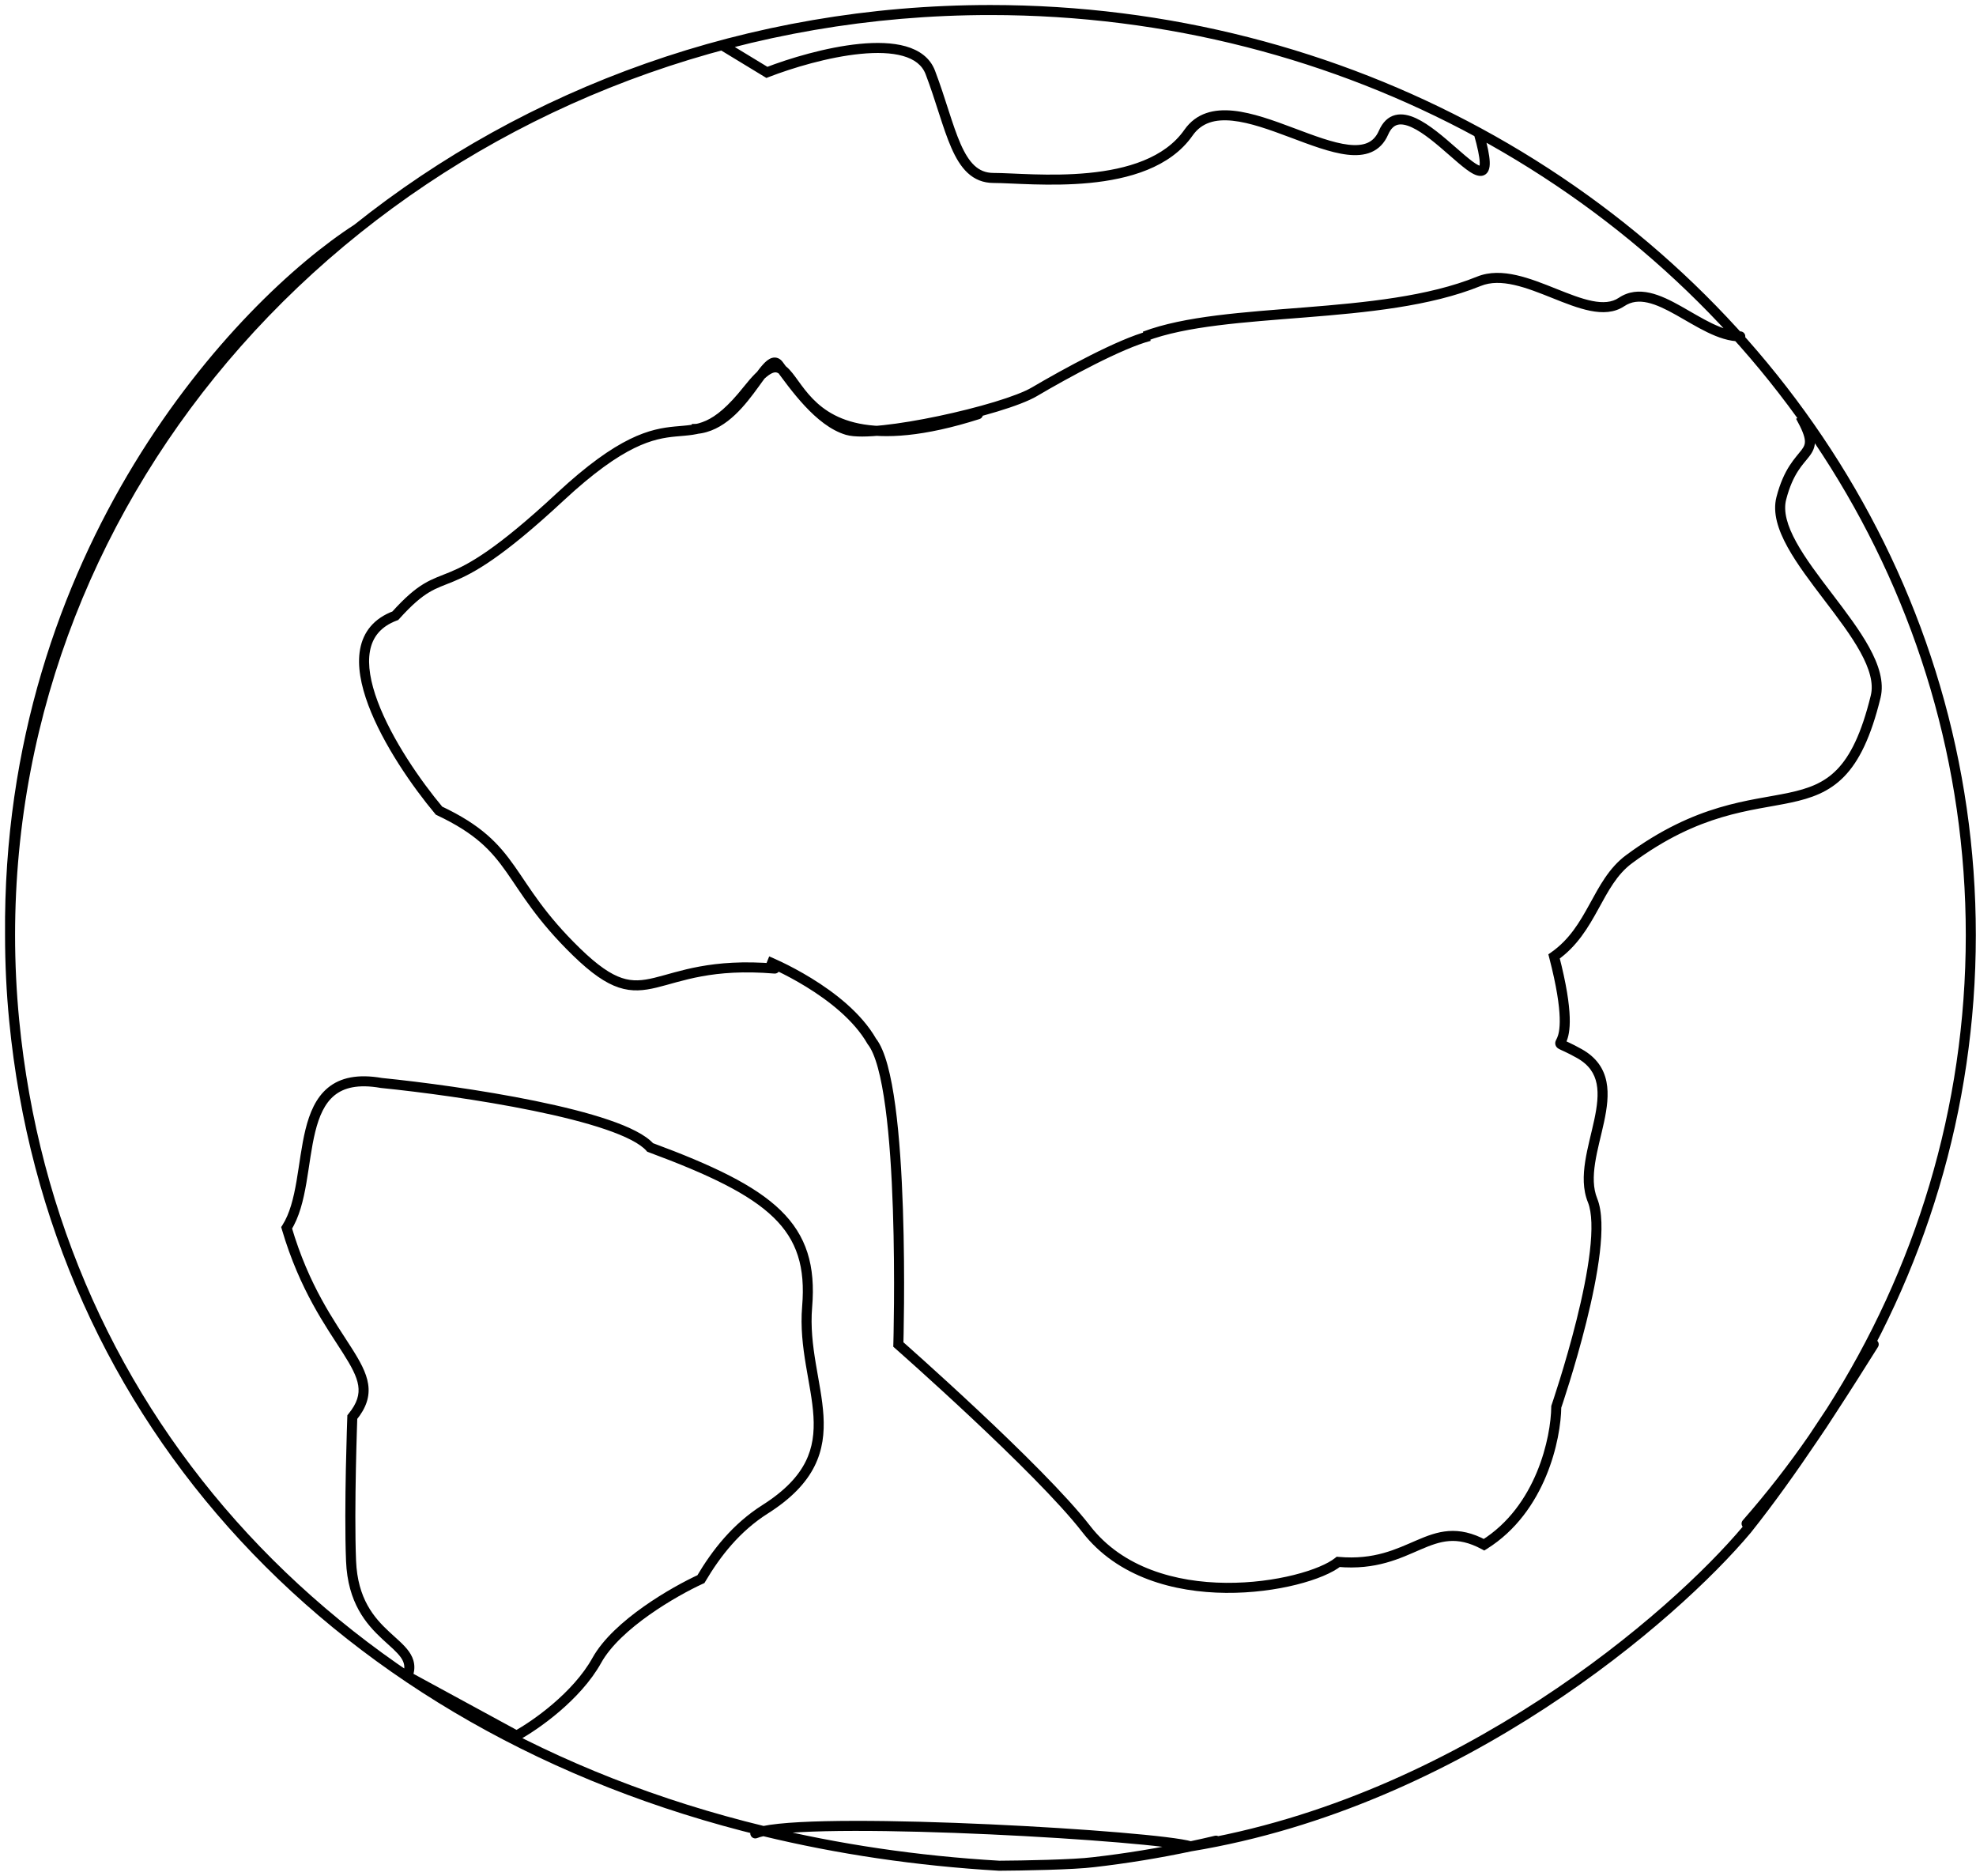 <svg width="197" height="187" viewBox="0 0 197 187" fill="none" xmlns="http://www.w3.org/2000/svg">
<path d="M34.998 155.584L35.498 155.564L34.998 155.584ZM40.628 167.087L40.161 166.909L40.005 167.317L40.389 167.526L40.628 167.087ZM69.877 157.403L70.085 157.857L70.228 157.792L70.308 157.657L69.877 157.403ZM76.281 150.438L76.013 150.016L76.013 150.016L76.281 150.438ZM64.816 114.372L64.439 114.701L64.523 114.797L64.642 114.841L64.816 114.372ZM38.035 107.948L37.948 108.44L37.966 108.444L37.985 108.445L38.035 107.948ZM28.577 122.388L28.156 122.119L28.033 122.31L28.097 122.529L28.577 122.388ZM35.124 141.251L34.738 140.934L34.631 141.064L34.625 141.232L35.124 141.251ZM51.5 173L51.261 173.439L51.5 173.569L51.739 173.439L51.5 173ZM97.651 41.77C97.914 41.686 98.06 41.405 97.976 41.142C97.892 40.879 97.611 40.733 97.348 40.817L97.651 41.77ZM39.411 61.374L39.585 61.843L39.7 61.8L39.782 61.709L39.411 61.374ZM43.77 80.803L43.386 81.124L43.457 81.208L43.557 81.255L43.77 80.803ZM77.201 97.042C77.476 97.065 77.718 96.861 77.741 96.586C77.764 96.311 77.56 96.069 77.285 96.046L77.201 97.042ZM173.751 151.539C173.569 151.746 173.59 152.062 173.797 152.244C174.005 152.426 174.321 152.406 174.503 152.198L173.751 151.539ZM92.747 7.214L93.214 7.036L93.214 7.035L92.747 7.214ZM76.456 7.214L76.196 7.642L76.407 7.77L76.637 7.681L76.456 7.214ZM72.34 4.128C72.104 3.985 71.797 4.06 71.653 4.296C71.51 4.532 71.585 4.839 71.821 4.983L72.34 4.128ZM187.226 134.264C187.373 134.03 187.302 133.722 187.068 133.575C186.834 133.428 186.526 133.499 186.379 133.733L187.226 134.264ZM174.169 152.446L174.552 152.767L174.56 152.757L174.169 152.446ZM121.345 183.956C121.614 183.892 121.78 183.622 121.716 183.354C121.652 183.085 121.382 182.919 121.114 182.983L121.345 183.956ZM109.027 185.614L108.97 185.117L108.964 185.118L109.027 185.614ZM75.109 182.284C74.854 182.39 74.733 182.683 74.839 182.938C74.945 183.193 75.237 183.314 75.493 183.208L75.109 182.284ZM23.612 34.223L23.237 33.892L23.237 33.892L23.612 34.223ZM99.612 185.968L99.582 186.467L99.598 186.468L99.615 186.468L99.612 185.968ZM1.412 101.697L1.91 101.649L1.412 101.697ZM147.442 28.038L147.631 28.502L147.631 28.502L147.442 28.038ZM173.5 34.03C173.776 34.03 174 33.806 174 33.53C174 33.254 173.776 33.03 173.5 33.03L173.5 34.03ZM186.996 69.441L186.51 69.322L186.51 69.322L186.996 69.441ZM162.408 85.644L162.705 86.046L162.705 86.046L162.408 85.644ZM154.936 95.334L154.65 94.924L154.365 95.123L154.452 95.459L154.936 95.334ZM157.451 105.012L157.695 104.576L157.695 104.576L157.451 105.012ZM155.155 140.221L154.682 140.058L154.656 140.135L154.655 140.216L155.155 140.221ZM147.956 153.973L147.72 154.413L147.975 154.55L148.221 154.397L147.956 153.973ZM133.419 155.683L133.464 155.185L133.262 155.167L133.105 155.294L133.419 155.683ZM108.286 152.397L108.681 152.091L108.286 152.397ZM89.562 134.014L89.062 134L89.055 134.235L89.232 134.39L89.562 134.014ZM86.915 103.793L86.481 104.042L86.5 104.075L86.524 104.106L86.915 103.793ZM77.629 36.378L77.226 36.674L77.226 36.674L77.629 36.378ZM34.499 155.604C34.667 159.781 36.512 161.883 38.102 163.365C38.52 163.754 38.84 164.029 39.185 164.355C39.508 164.66 39.768 164.932 39.958 165.201C40.145 165.466 40.256 165.715 40.294 165.973C40.333 166.229 40.305 166.53 40.161 166.909L41.095 167.265C41.29 166.754 41.351 166.279 41.283 165.825C41.216 165.373 41.026 164.98 40.775 164.624C40.526 164.272 40.208 163.946 39.872 163.628C39.557 163.331 39.135 162.96 38.784 162.633C37.301 161.251 35.652 159.381 35.498 155.564L34.499 155.604ZM70.308 157.657C71.831 155.081 73.761 152.631 76.549 150.86L76.013 150.016C73.044 151.901 71.015 154.495 69.447 157.148L70.308 157.657ZM76.549 150.861C78.92 149.357 80.372 147.801 81.198 146.158C82.025 144.514 82.198 142.832 82.097 141.124C81.997 139.435 81.621 137.665 81.327 135.888C81.029 134.09 80.804 132.24 80.968 130.295L79.971 130.211C79.797 132.282 80.038 134.23 80.34 136.051C80.645 137.893 81.003 139.564 81.099 141.183C81.194 142.782 81.027 144.273 80.305 145.709C79.582 147.147 78.278 148.58 76.013 150.016L76.549 150.861ZM80.968 130.295C81.315 126.166 80.422 123.163 77.817 120.633C75.258 118.149 71.082 116.157 64.989 113.903L64.642 114.841C70.741 117.098 74.73 119.03 77.12 121.35C79.462 123.624 80.3 126.305 79.971 130.211L80.968 130.295ZM38.121 107.456C35.67 107.024 33.929 107.409 32.696 108.422C31.485 109.418 30.86 110.944 30.458 112.575C30.058 114.196 29.85 116.062 29.562 117.732C29.267 119.442 28.885 120.977 28.156 122.119L28.998 122.657C29.844 121.332 30.25 119.622 30.547 117.902C30.851 116.141 31.039 114.394 31.429 112.814C31.816 111.244 32.375 109.981 33.331 109.195C34.265 108.427 35.675 108.04 37.948 108.44L38.121 107.456ZM28.097 122.529C29.892 128.64 32.526 132.252 34.188 134.864C35.028 136.185 35.574 137.184 35.715 138.11C35.847 138.982 35.624 139.852 34.738 140.934L35.511 141.568C36.532 140.321 36.888 139.176 36.703 137.96C36.527 136.797 35.862 135.632 35.031 134.327C33.352 131.688 30.804 128.197 29.057 122.247L28.097 122.529ZM35.124 141.251C34.625 141.232 34.625 141.232 34.625 141.232C34.625 141.232 34.625 141.233 34.625 141.233C34.625 141.233 34.625 141.233 34.625 141.234C34.625 141.235 34.624 141.237 34.624 141.239C34.624 141.243 34.624 141.25 34.624 141.259C34.623 141.276 34.622 141.302 34.621 141.336C34.618 141.404 34.615 141.504 34.611 141.633C34.602 141.891 34.589 142.266 34.575 142.732C34.546 143.665 34.511 144.963 34.481 146.426C34.423 149.35 34.391 152.947 34.499 155.604L35.498 155.564C35.392 152.939 35.423 149.368 35.481 146.446C35.51 144.987 35.546 143.693 35.574 142.763C35.589 142.298 35.601 141.925 35.61 141.667C35.614 141.539 35.618 141.439 35.62 141.372C35.621 141.338 35.622 141.313 35.623 141.295C35.623 141.287 35.624 141.28 35.624 141.276C35.624 141.274 35.624 141.272 35.624 141.271C35.624 141.271 35.624 141.27 35.624 141.27C35.624 141.27 35.624 141.27 35.624 141.27C35.624 141.27 35.624 141.27 35.124 141.251ZM37.985 108.445C41.842 108.833 47.805 109.617 53.155 110.713C55.831 111.26 58.341 111.883 60.352 112.569C61.358 112.911 62.23 113.267 62.931 113.631C63.639 113.999 64.141 114.36 64.439 114.701L65.192 114.043C64.776 113.565 64.147 113.135 63.392 112.744C62.632 112.348 61.709 111.974 60.675 111.622C58.606 110.917 56.05 110.285 53.355 109.733C47.963 108.629 41.964 107.84 38.085 107.45L37.985 108.445ZM69.669 156.948C68.331 157.559 66.21 158.698 64.165 160.143C62.133 161.579 60.119 163.356 59.063 165.257L59.937 165.743C60.881 164.044 62.743 162.372 64.743 160.959C66.731 159.555 68.797 158.445 70.085 157.857L69.669 156.948ZM59.063 165.257C58.103 166.985 56.61 168.565 55.113 169.845C53.618 171.123 52.147 172.078 51.261 172.561L51.739 173.439C52.687 172.922 54.215 171.927 55.762 170.605C57.307 169.285 58.897 167.615 59.937 165.743L59.063 165.257ZM51.739 172.561L40.867 166.648L40.389 167.526L51.261 173.439L51.739 172.561ZM97.348 40.817C91.894 42.552 88.21 42.739 85.651 42.218C83.112 41.702 81.636 40.48 80.605 39.286C80.078 38.676 79.678 38.086 79.285 37.556C78.916 37.058 78.52 36.56 78.035 36.303C77.775 36.166 77.486 36.094 77.169 36.121C76.858 36.148 76.554 36.266 76.251 36.453C75.657 36.819 74.985 37.5 74.162 38.536L74.945 39.158C75.755 38.138 76.338 37.574 76.775 37.304C76.987 37.174 77.142 37.127 77.254 37.118C77.36 37.109 77.458 37.129 77.567 37.187C77.821 37.322 78.094 37.628 78.482 38.151C78.846 38.643 79.289 39.292 79.848 39.939C80.987 41.259 82.647 42.628 85.452 43.198C88.238 43.765 92.105 43.535 97.651 41.77L97.348 40.817ZM74.162 38.536C72.552 40.562 71.39 41.478 70.388 41.93C69.379 42.386 68.498 42.396 67.287 42.511C66.083 42.626 64.675 42.846 62.788 43.773C60.913 44.693 58.585 46.301 55.508 49.162L56.188 49.895C59.223 47.074 61.471 45.533 63.229 44.67C64.974 43.813 66.254 43.614 67.382 43.507C68.504 43.4 69.599 43.384 70.8 42.842C72.008 42.296 73.289 41.242 74.945 39.158L74.162 38.536ZM55.508 49.162C49.421 54.821 46.703 56.253 44.867 57.019C43.958 57.398 43.148 57.654 42.268 58.181C41.372 58.717 40.4 59.53 39.04 61.039L39.782 61.709C41.106 60.241 42.002 59.506 42.782 59.039C43.579 58.562 44.25 58.359 45.252 57.941C47.237 57.114 50.053 55.598 56.188 49.895L55.508 49.162ZM43.557 81.255C47.418 83.075 48.98 84.785 50.477 86.905C51.997 89.059 53.486 91.706 57.133 95.25L57.83 94.533C54.269 91.073 52.852 88.537 51.294 86.328C49.711 84.086 48.021 82.253 43.983 80.351L43.557 81.255ZM57.133 95.25C58.954 97.02 60.369 97.995 61.684 98.431C63.02 98.875 64.193 98.742 65.466 98.436C67.972 97.833 71.014 96.525 77.201 97.042L77.285 96.046C70.896 95.511 67.661 96.879 65.232 97.464C64.038 97.751 63.079 97.841 61.999 97.482C60.898 97.116 59.613 96.265 57.83 94.533L57.133 95.25ZM44.153 80.482C41.929 77.826 39.061 73.694 37.651 69.919C36.944 68.026 36.627 66.285 36.886 64.886C37.136 63.533 37.929 62.457 39.585 61.843L39.237 60.905C37.257 61.64 36.217 62.999 35.902 64.705C35.596 66.366 35.983 68.31 36.714 70.269C38.181 74.195 41.128 78.428 43.386 81.124L44.153 80.482ZM98.738 1.5C116.38 1.5 132.919 5.928 147.178 13.667L147.655 12.789C133.251 4.971 116.548 0.5 98.738 0.5V1.5ZM147.178 13.667C176.36 29.506 195.982 59.206 195.982 93.207H196.982C196.982 58.805 177.127 28.785 147.655 12.789L147.178 13.667ZM195.982 93.207C195.982 110.46 190.935 126.596 182.14 140.376L182.983 140.914C191.876 126.98 196.982 110.659 196.982 93.207H195.982ZM182.14 140.376C181.562 141.282 180.967 142.179 180.356 143.065L181.179 143.632C181.797 142.737 182.398 141.83 182.983 140.914L182.14 140.376ZM180.356 143.065C178.325 146.01 176.119 148.839 173.751 151.539L174.503 152.198C176.896 149.47 179.126 146.61 181.179 143.632L180.356 143.065ZM146.935 13.365C147.328 14.739 147.501 15.629 147.522 16.166C147.532 16.44 147.499 16.561 147.483 16.597C147.478 16.608 147.484 16.589 147.514 16.567C147.546 16.543 147.577 16.536 147.59 16.535C147.595 16.535 147.531 16.537 147.365 16.454C147.211 16.378 147.02 16.255 146.79 16.085C146.332 15.746 145.785 15.268 145.17 14.731C143.97 13.682 142.512 12.403 141.173 11.787C140.501 11.478 139.78 11.297 139.099 11.469C138.388 11.648 137.843 12.179 137.472 13.028L138.388 13.428C138.674 12.773 139.016 12.521 139.344 12.438C139.701 12.348 140.169 12.426 140.755 12.695C141.934 13.238 143.274 14.402 144.512 15.484C145.116 16.011 145.697 16.52 146.196 16.889C146.445 17.074 146.69 17.236 146.92 17.35C147.138 17.458 147.404 17.555 147.677 17.531C147.824 17.519 147.973 17.47 148.107 17.372C148.238 17.276 148.329 17.149 148.391 17.016C148.507 16.765 148.534 16.455 148.521 16.128C148.496 15.462 148.292 14.473 147.897 13.09L146.935 13.365ZM137.472 13.028C137.19 13.674 136.793 14.044 136.316 14.248C135.822 14.459 135.195 14.511 134.432 14.423C132.89 14.243 131.004 13.521 128.975 12.76C126.986 12.013 124.87 11.235 122.98 11.039C121.066 10.841 119.271 11.232 118.076 12.941L118.896 13.514C119.803 12.217 121.161 11.856 122.877 12.034C124.616 12.214 126.606 12.939 128.624 13.696C130.602 14.438 132.624 15.219 134.317 15.416C135.171 15.515 135.994 15.473 136.709 15.168C137.441 14.855 138.014 14.286 138.388 13.428L137.472 13.028ZM118.076 12.941C116.109 15.756 112.371 16.867 108.524 17.24C104.678 17.614 100.968 17.238 99.053 17.238V18.238C100.817 18.238 104.721 18.614 108.621 18.236C112.52 17.857 116.66 16.713 118.896 13.514L118.076 12.941ZM99.053 17.238C98.263 17.238 97.661 16.975 97.151 16.502C96.626 16.015 96.183 15.289 95.766 14.342C95.351 13.398 94.981 12.279 94.577 11.03C94.176 9.79 93.745 8.429 93.214 7.036L92.28 7.393C92.799 8.756 93.222 10.089 93.626 11.338C94.027 12.579 94.412 13.747 94.851 14.745C95.289 15.74 95.798 16.611 96.471 17.235C97.16 17.874 98.003 18.238 99.053 18.238V17.238ZM93.214 7.035C92.716 5.739 91.622 4.992 90.289 4.615C88.965 4.241 87.354 4.212 85.692 4.375C82.361 4.703 78.664 5.822 76.275 6.748L76.637 7.681C78.977 6.773 82.581 5.686 85.79 5.371C87.397 5.212 88.866 5.252 90.016 5.577C91.157 5.9 91.931 6.485 92.28 7.394L93.214 7.035ZM76.716 6.787L72.34 4.128L71.821 4.983L76.196 7.642L76.716 6.787ZM186.379 133.733C185.154 135.684 183.718 137.963 182.143 140.371L182.98 140.918C184.561 138.502 186.001 136.216 187.226 134.264L186.379 133.733ZM182.143 140.371C181.564 141.257 180.966 142.159 180.353 143.069L181.182 143.628C181.798 142.714 182.399 141.807 182.98 140.918L182.143 140.371ZM180.353 143.069C178.284 146.139 176.046 149.288 173.778 152.134L174.56 152.757C176.851 149.883 179.105 146.71 181.182 143.628L180.353 143.069ZM121.114 182.983C120.284 183.18 119.446 183.369 118.602 183.547L118.809 184.526C119.661 184.345 120.507 184.155 121.345 183.956L121.114 182.983ZM118.602 183.547C115.476 184.209 112.255 184.741 108.97 185.117L109.084 186.111C112.402 185.73 115.653 185.194 118.809 184.526L118.602 183.547ZM118.851 183.558C118.373 183.412 117.448 183.263 116.23 183.114C114.995 182.963 113.418 182.808 111.605 182.655C107.978 182.35 103.396 182.057 98.709 181.842C94.023 181.627 89.226 181.49 85.169 181.497C81.131 181.503 77.776 181.652 76.005 182.025L76.21 183.003C77.865 182.656 81.117 182.503 85.171 182.497C89.207 182.49 93.987 182.627 98.663 182.841C103.34 183.056 107.909 183.348 111.521 183.652C113.327 183.804 114.891 183.958 116.108 184.107C117.341 184.258 118.178 184.398 118.559 184.515L118.851 183.558ZM76.005 182.025C75.66 182.097 75.355 182.182 75.109 182.284L75.493 183.208C75.658 183.139 75.895 183.07 76.21 183.003L76.005 182.025ZM173.786 152.124C166.543 160.755 145.342 179.144 118.624 183.543L118.786 184.53C145.818 180.08 167.215 161.51 174.552 152.767L173.786 152.124ZM118.705 183.537C118.705 183.537 118.705 183.537 118.705 183.537C118.705 183.537 118.705 183.537 118.705 183.537C118.705 183.537 118.705 183.537 118.705 183.537C118.705 183.537 118.705 183.537 118.705 183.537C118.705 183.537 118.705 183.537 118.705 183.537C118.705 183.537 118.705 183.537 118.705 183.537C118.705 183.537 118.705 183.537 118.705 183.537C118.705 183.537 118.705 183.537 118.705 183.537C118.705 183.537 118.705 183.537 118.705 183.537C118.705 183.537 118.705 183.537 118.705 183.537C118.705 183.537 118.705 183.537 118.705 183.537C118.705 183.537 118.705 183.537 118.705 183.537C118.705 183.537 118.705 183.537 118.705 183.537C118.705 183.537 118.705 183.537 118.705 183.537C118.705 183.537 118.705 183.537 118.705 183.537C118.705 183.537 118.705 183.537 118.705 183.537C118.705 183.537 118.705 183.537 118.705 183.537C118.705 183.537 118.705 183.537 118.705 183.537C118.705 183.537 118.705 183.537 118.705 183.537C118.705 183.537 118.705 183.537 118.705 183.537C118.705 183.537 118.705 183.537 118.705 183.537C118.705 183.537 118.705 183.537 118.705 183.537C118.705 183.537 118.705 183.537 118.705 183.537C118.705 183.537 118.705 183.537 118.705 183.537C118.705 183.537 118.705 183.537 118.705 183.537C118.705 183.537 118.705 183.537 118.705 183.537C118.705 183.537 118.705 183.537 118.705 183.537C118.705 183.537 118.705 183.537 118.705 183.537C118.705 183.537 118.705 183.537 118.705 183.537C118.705 183.537 118.705 183.537 118.705 183.537C118.705 183.537 118.705 183.537 118.705 183.537C118.705 183.537 118.705 183.537 118.705 183.537C118.705 183.537 118.705 183.537 118.705 183.537C118.705 183.537 118.705 183.537 118.705 183.537C118.705 183.537 118.705 183.537 118.705 183.537C118.705 183.537 118.705 183.537 118.705 183.537C118.705 183.537 118.705 183.537 118.705 183.537C118.705 183.537 118.705 183.537 118.705 183.537C118.705 183.537 118.705 183.537 118.705 183.537C118.705 183.537 118.705 183.537 118.705 183.537C118.705 183.537 118.705 183.537 118.705 183.537C118.705 183.537 118.705 183.537 118.705 183.537C118.705 183.537 118.705 183.537 118.705 183.537C118.705 183.537 118.705 183.537 118.705 183.537C118.705 183.537 118.705 183.537 118.705 183.537C118.705 183.537 118.705 183.537 118.705 183.537C118.705 183.537 118.705 183.537 118.705 183.537C118.705 183.537 118.705 183.537 118.705 183.537C118.705 183.537 118.705 183.537 118.705 183.537C118.705 183.537 118.705 183.537 118.705 183.537C118.705 183.537 118.705 183.537 118.705 183.537C118.705 183.537 118.705 183.537 118.705 183.537C118.705 183.537 118.705 183.537 118.705 183.537C118.705 183.537 118.705 183.537 118.705 183.537C118.705 183.537 118.705 183.537 118.705 183.537C118.705 183.537 118.705 183.537 118.705 183.537C118.705 183.537 118.705 183.537 118.705 183.537C118.705 183.537 118.705 183.537 118.705 183.537C118.705 183.537 118.705 183.537 118.705 183.537C118.705 183.537 118.705 183.537 118.705 183.537C118.705 183.537 118.705 183.537 118.705 183.537C118.705 183.537 118.705 183.537 118.705 183.537C118.705 183.537 118.705 183.537 118.705 183.537C118.705 183.537 118.705 183.537 118.705 183.537C118.705 183.537 118.705 183.537 118.705 183.537C118.705 183.537 118.705 183.537 118.705 183.537C118.705 183.537 118.705 183.537 118.705 183.537C118.705 183.537 118.705 183.537 118.705 183.537C118.705 183.537 118.705 183.537 118.705 183.537C118.705 183.537 118.705 183.537 118.705 183.537C118.705 183.537 118.705 183.537 118.705 183.537C118.705 183.537 118.705 183.537 118.705 183.537C118.705 183.537 118.705 183.537 118.705 183.537C118.705 183.537 118.705 183.537 118.705 183.537C118.705 183.537 118.705 183.537 118.705 183.537C118.705 183.537 118.705 183.537 118.705 183.537C118.705 183.537 118.705 183.537 118.705 183.537C118.705 183.537 118.705 183.537 118.705 183.537C118.705 183.537 118.705 183.537 118.705 183.537C118.705 183.537 118.705 183.537 118.705 183.537C118.705 183.537 118.705 183.537 118.705 183.537C118.705 183.537 118.705 183.537 118.705 183.537C118.705 183.537 118.705 183.537 118.705 183.537C118.705 183.537 118.705 183.537 118.705 183.537C118.705 183.537 118.705 183.537 118.705 183.537C118.705 183.537 118.705 183.537 118.705 183.537C118.705 183.537 118.705 183.537 118.705 183.537C118.705 183.537 118.705 183.537 118.705 183.537C118.705 183.537 118.705 183.537 118.705 183.537C118.705 183.537 118.705 183.537 118.705 183.537C118.705 183.537 118.705 183.537 118.705 183.537C118.705 183.537 118.705 183.537 118.705 183.537C118.705 183.537 118.705 183.537 118.705 183.537C118.705 183.537 118.705 183.537 118.705 183.537C118.705 183.537 118.705 183.537 118.705 183.537C118.705 183.537 118.705 183.537 118.705 183.537C118.705 183.537 118.705 183.537 118.705 183.537C118.705 183.537 118.705 183.537 118.705 183.537C118.705 183.537 118.705 183.537 118.705 183.537C118.705 183.537 118.705 183.537 118.705 183.537C118.705 183.537 118.705 183.537 118.705 183.537C118.705 183.537 118.705 183.537 118.705 183.537C118.705 183.537 118.705 183.537 118.705 183.537C118.705 183.537 118.705 183.537 118.705 183.537C118.705 183.537 118.705 183.537 118.705 183.537C118.705 183.537 118.705 183.537 118.705 183.537C118.705 183.537 118.705 183.537 118.705 183.537C118.705 183.537 118.705 183.537 118.705 183.537C118.705 184.037 118.705 184.537 118.705 184.537C118.705 184.537 118.705 184.537 118.705 184.537C118.705 184.537 118.705 184.537 118.705 184.537C118.705 184.537 118.705 184.537 118.705 184.537C118.705 184.537 118.705 184.537 118.705 184.537C118.705 184.537 118.705 184.537 118.705 184.537C118.705 184.537 118.705 184.537 118.705 184.537C118.705 184.537 118.705 184.537 118.705 184.537C118.705 184.537 118.705 184.537 118.705 184.537C118.705 184.537 118.705 184.537 118.705 184.537C118.705 184.537 118.705 184.537 118.705 184.537C118.705 184.537 118.705 184.537 118.705 184.537C118.705 184.537 118.705 184.537 118.705 184.537C118.705 184.537 118.705 184.537 118.705 184.537C118.705 184.537 118.705 184.537 118.705 184.537C118.705 184.537 118.705 184.537 118.705 184.537C118.705 184.537 118.705 184.537 118.705 184.537C118.705 184.537 118.705 184.537 118.705 184.537C118.705 184.537 118.705 184.537 118.705 184.537C118.705 184.537 118.705 184.537 118.705 184.537C118.705 184.537 118.705 184.537 118.705 184.537C118.705 184.537 118.705 184.537 118.705 184.537C118.705 184.537 118.705 184.537 118.705 184.537C118.705 184.537 118.705 184.537 118.705 184.537C118.705 184.537 118.705 184.537 118.705 184.537C118.705 184.537 118.705 184.537 118.705 184.537C118.705 184.537 118.705 184.537 118.705 184.537C118.705 184.537 118.705 184.537 118.705 184.537C118.705 184.537 118.705 184.537 118.705 184.537C118.705 184.537 118.705 184.537 118.705 184.537C118.705 184.537 118.705 184.537 118.705 184.537C118.705 184.537 118.705 184.537 118.705 184.537C118.705 184.537 118.705 184.537 118.705 184.537C118.705 184.537 118.705 184.537 118.705 184.537C118.705 184.537 118.705 184.537 118.705 184.537C118.705 184.537 118.705 184.537 118.705 184.537C118.705 184.537 118.705 184.537 118.705 184.537C118.705 184.537 118.705 184.537 118.705 184.537C118.705 184.537 118.705 184.537 118.705 184.537C118.705 184.537 118.705 184.537 118.705 184.537C118.705 184.537 118.705 184.537 118.705 184.537C118.705 184.537 118.705 184.537 118.705 184.537C118.705 184.537 118.705 184.537 118.705 184.537C118.705 184.537 118.705 184.537 118.705 184.537C118.705 184.537 118.705 184.537 118.705 184.537C118.705 184.537 118.705 184.537 118.705 184.537C118.705 184.537 118.705 184.537 118.705 184.537C118.705 184.537 118.705 184.537 118.705 184.537C118.705 184.537 118.705 184.537 118.705 184.537C118.705 184.537 118.705 184.537 118.705 184.537C118.705 184.537 118.705 184.537 118.705 184.537C118.705 184.537 118.705 184.537 118.705 184.537C118.705 184.537 118.705 184.537 118.705 184.537C118.705 184.537 118.705 184.537 118.705 184.537C118.705 184.537 118.705 184.537 118.705 184.537C118.705 184.537 118.705 184.537 118.705 184.537C118.705 184.537 118.705 184.537 118.705 184.537C118.705 184.537 118.705 184.537 118.705 184.537C118.705 184.537 118.705 184.537 118.705 184.537C118.705 184.537 118.705 184.537 118.705 184.537C118.705 184.537 118.705 184.537 118.705 184.537C118.705 184.537 118.705 184.537 118.705 184.537C118.705 184.537 118.705 184.537 118.705 184.537C118.705 184.537 118.705 184.537 118.705 184.537C118.705 184.537 118.705 184.537 118.705 184.537C118.705 184.537 118.705 184.537 118.705 184.537C118.705 184.537 118.705 184.537 118.705 184.537C118.705 184.537 118.705 184.537 118.705 184.537C118.705 184.537 118.705 184.537 118.705 184.537C118.705 184.537 118.705 184.537 118.705 184.537C118.705 184.537 118.705 184.537 118.705 184.537C118.705 184.537 118.705 184.537 118.705 184.537C118.705 184.537 118.705 184.537 118.705 184.537C118.705 184.537 118.705 184.537 118.705 184.537C118.705 184.537 118.705 184.537 118.705 184.537C118.705 184.537 118.705 184.537 118.705 184.537C118.705 184.537 118.705 184.537 118.705 184.537C118.705 184.537 118.705 184.537 118.705 184.537C118.705 184.537 118.705 184.537 118.705 184.537C118.705 184.537 118.705 184.537 118.705 184.537C118.705 184.537 118.705 184.537 118.705 184.537C118.705 184.537 118.705 184.537 118.705 184.537C118.705 184.537 118.705 184.537 118.705 184.537C118.705 184.537 118.705 184.537 118.705 184.537C118.705 184.537 118.705 184.537 118.705 184.537C118.705 184.537 118.705 184.537 118.705 184.537C118.705 184.537 118.705 184.537 118.705 184.537C118.705 184.537 118.705 184.537 118.705 184.537C118.705 184.537 118.705 184.537 118.705 184.537C118.705 184.537 118.705 184.537 118.705 184.537C118.705 184.537 118.705 184.537 118.705 184.537C118.705 184.537 118.705 184.537 118.705 184.537C118.705 184.537 118.705 184.537 118.705 184.537C118.705 184.537 118.705 184.537 118.705 184.537C118.705 184.537 118.705 184.537 118.705 184.537C118.705 184.537 118.705 184.537 118.705 184.537C118.705 184.537 118.705 184.537 118.705 184.537C118.705 184.537 118.705 184.537 118.705 184.537C118.705 184.537 118.705 184.537 118.705 184.537C118.705 184.537 118.705 184.537 118.705 184.537C118.705 184.537 118.705 184.537 118.705 184.537C118.705 184.537 118.705 184.537 118.705 184.537C118.705 184.537 118.705 184.537 118.705 184.537C118.705 184.537 118.705 184.537 118.705 184.537C118.705 184.537 118.705 184.537 118.705 184.537C118.705 184.537 118.705 184.537 118.705 184.537C118.705 184.537 118.705 184.537 118.705 184.537C118.705 184.537 118.705 184.537 118.705 184.537C118.705 184.537 118.705 184.537 118.705 184.537C118.705 184.537 118.705 184.537 118.705 184.537C118.705 184.537 118.705 184.537 118.705 184.537C118.705 184.537 118.705 184.537 118.705 184.537C118.705 184.537 118.705 184.537 118.705 184.537C118.705 184.537 118.705 184.537 118.705 184.537C118.705 184.537 118.705 184.537 118.705 184.537C118.705 184.537 118.705 184.537 118.705 184.537C118.705 184.537 118.705 184.537 118.705 184.537C118.705 184.537 118.705 184.537 118.705 184.537C118.705 184.537 118.705 184.537 118.705 184.537C118.705 184.537 118.705 184.537 118.705 184.537C118.705 184.537 118.705 184.537 118.705 184.537C118.705 184.537 118.705 184.537 118.705 184.537C118.705 184.537 118.705 184.537 118.705 184.537C118.705 184.537 118.705 184.537 118.705 184.537C118.705 184.537 118.705 184.537 118.705 184.537C118.705 184.537 118.705 184.537 118.705 184.537C118.705 184.537 118.705 184.537 118.705 184.537C118.705 184.537 118.705 184.537 118.705 184.537C118.705 184.537 118.705 184.537 118.705 184.537C118.705 184.537 118.705 184.537 118.705 184.537C118.705 184.537 118.705 184.537 118.705 184.537C118.705 184.537 118.705 184.537 118.705 184.537C118.705 184.537 118.705 184.537 118.705 184.537C118.705 184.537 118.705 184.537 118.705 184.537C118.705 184.537 118.705 184.537 118.705 184.537C118.705 184.537 118.705 184.537 118.705 184.537C118.705 184.537 118.705 184.537 118.705 184.537C118.705 184.537 118.705 184.537 118.705 184.537C118.705 184.537 118.705 184.537 118.705 184.537C118.705 184.537 118.705 184.537 118.705 184.537C118.705 184.537 118.705 184.537 118.705 184.537C118.705 184.537 118.705 184.537 118.705 184.537C118.705 184.537 118.705 184.537 118.705 184.537C118.705 184.537 118.705 184.537 118.705 184.537C118.705 184.537 118.705 184.537 118.705 184.537C118.705 184.537 118.705 184.537 118.705 184.537C118.705 184.537 118.705 184.537 118.705 184.537C118.705 184.537 118.705 184.537 118.705 184.537C118.705 184.537 118.705 184.537 118.705 184.537C118.705 184.537 118.705 184.537 118.705 184.537C118.705 184.537 118.705 184.537 118.705 184.537C118.705 184.537 118.705 184.537 118.705 184.537C118.705 184.537 118.705 184.537 118.705 184.537C118.705 184.537 118.705 184.537 118.705 184.537C118.705 184.537 118.705 184.537 118.705 184.537C118.705 184.537 118.705 184.537 118.705 184.537C118.705 184.537 118.705 184.537 118.705 184.537C118.705 184.537 118.705 184.537 118.705 184.537C118.705 184.537 118.705 184.537 118.705 184.537C118.705 184.537 118.705 184.537 118.705 184.537C118.705 184.537 118.705 184.537 118.705 184.537C118.705 184.537 118.705 184.537 118.705 184.537C118.705 184.537 118.705 184.537 118.705 184.537C118.705 184.537 118.705 184.537 118.705 184.537C118.705 184.537 118.705 184.537 118.705 184.537C118.705 184.537 118.705 184.537 118.705 184.537C118.705 184.537 118.705 184.537 118.705 184.537C118.705 184.537 118.705 184.537 118.705 184.537C118.705 184.537 118.705 184.537 118.705 184.537C118.705 184.537 118.705 184.537 118.705 184.537C118.705 184.537 118.705 184.537 118.705 184.537C118.705 184.537 118.705 184.537 118.705 184.537C118.705 184.537 118.705 184.537 118.705 184.537C118.705 184.537 118.705 184.537 118.705 184.537C118.705 184.537 118.705 184.537 118.705 184.537C118.705 184.537 118.705 184.537 118.705 184.537C118.705 184.537 118.705 184.537 118.705 184.537C118.705 184.537 118.705 184.537 118.705 184.537C118.705 184.537 118.705 184.537 118.705 184.537C118.705 184.537 118.705 184.537 118.705 184.537C118.705 184.537 118.705 184.537 118.705 184.537C118.705 184.537 118.705 184.537 118.705 184.537C118.705 184.537 118.705 184.537 118.705 184.537C118.705 184.537 118.705 184.537 118.705 184.537C118.705 184.537 118.705 184.537 118.705 184.537C118.705 184.537 118.705 184.537 118.705 184.537C118.705 184.537 118.705 184.537 118.705 184.537C118.705 184.537 118.705 184.537 118.705 184.537C118.705 184.537 118.705 184.537 118.705 184.537C118.705 184.537 118.705 184.537 118.705 184.537C118.705 184.537 118.705 184.537 118.705 184.537C118.705 184.537 118.705 184.537 118.705 184.537C118.705 184.537 118.705 184.537 118.705 184.537C118.705 184.537 118.705 184.537 118.705 184.537C118.705 184.537 118.705 184.537 118.705 184.537C118.705 184.537 118.705 184.537 118.705 184.537C118.705 184.537 118.705 184.537 118.705 184.537C118.705 184.537 118.705 184.537 118.705 184.537C118.705 184.537 118.705 184.537 118.705 184.537C118.705 184.537 118.705 184.537 118.705 184.537C118.705 184.537 118.705 184.537 118.705 184.537C118.705 184.537 118.705 184.537 118.705 184.537C118.705 184.537 118.705 184.537 118.705 184.537C118.705 184.537 118.705 184.537 118.705 184.537C118.705 184.537 118.705 184.537 118.705 184.537C118.705 184.537 118.705 184.537 118.705 184.537C118.705 184.537 118.705 184.537 118.705 184.537C118.705 184.537 118.705 184.537 118.705 184.537C118.705 184.537 118.705 184.537 118.705 184.537C118.705 184.537 118.705 184.537 118.705 184.537C118.705 184.537 118.705 184.537 118.705 184.537C118.705 184.537 118.705 184.537 118.705 184.537C118.705 184.537 118.705 184.537 118.705 184.537C118.705 184.537 118.705 184.537 118.705 184.537C118.705 184.537 118.705 184.537 118.705 184.537C118.705 184.537 118.705 184.537 118.705 184.537C118.705 184.537 118.705 184.537 118.705 184.537C118.705 184.537 118.705 184.537 118.705 184.537C118.705 184.537 118.705 184.537 118.705 184.537C118.705 184.537 118.705 184.537 118.705 184.537C118.705 184.537 118.705 184.537 118.705 184.537C118.705 184.537 118.705 184.537 118.705 184.537C118.705 184.537 118.705 184.537 118.705 184.537C118.705 184.537 118.705 184.537 118.705 184.537C118.705 184.537 118.705 184.537 118.705 184.537C118.705 184.537 118.705 184.537 118.705 184.537C118.705 184.537 118.705 184.537 118.705 184.537C118.705 184.537 118.705 184.537 118.705 184.537C118.705 184.537 118.705 184.537 118.705 184.537C118.705 184.537 118.705 184.537 118.705 184.537C118.705 184.537 118.705 184.537 118.705 184.537C118.705 184.537 118.705 184.537 118.705 184.537C118.705 184.537 118.705 184.537 118.705 184.537C118.705 184.537 118.705 184.537 118.705 184.537C118.705 184.537 118.705 184.537 118.705 184.537C118.705 184.537 118.705 184.537 118.705 184.537C118.705 184.537 118.705 184.537 118.705 184.537C118.705 184.537 118.705 184.537 118.705 184.537C118.705 184.537 118.705 184.537 118.705 184.537C118.705 184.537 118.705 184.537 118.705 184.537C118.705 184.537 118.705 184.537 118.705 184.537C118.705 184.537 118.705 184.537 118.705 184.537C118.705 184.537 118.705 184.537 118.705 184.537C118.705 184.537 118.705 184.537 118.705 184.537C118.705 184.537 118.705 184.537 118.705 184.537C118.705 184.537 118.705 184.537 118.705 184.537C118.705 184.537 118.705 184.537 118.705 184.537C118.705 184.537 118.705 184.537 118.705 184.537C118.705 184.537 118.705 184.537 118.705 184.537C118.705 184.537 118.705 184.537 118.705 184.537C118.705 184.537 118.705 184.537 118.705 184.537C118.705 184.537 118.705 184.537 118.705 184.537C118.705 184.537 118.705 184.537 118.705 184.537C118.705 184.537 118.705 184.537 118.705 184.537C118.705 184.537 118.705 184.537 118.705 184.537C118.705 184.537 118.705 184.537 118.705 184.537C118.705 184.537 118.705 184.537 118.705 184.537C118.705 184.537 118.705 184.537 118.705 184.537C118.705 184.537 118.705 184.537 118.705 184.537C118.705 184.537 118.705 184.537 118.705 184.537C118.705 184.537 118.705 184.537 118.705 184.537C118.705 184.537 118.705 184.537 118.705 184.537C118.705 184.537 118.705 184.537 118.705 184.537C118.705 184.537 118.705 184.537 118.705 184.537C118.705 184.537 118.705 184.537 118.705 184.537C118.705 184.537 118.705 184.537 118.705 184.537C118.705 184.537 118.705 184.537 118.705 184.537C118.705 184.537 118.705 184.537 118.705 184.537C118.705 184.537 118.705 184.537 118.705 184.537C118.705 184.537 118.705 184.537 118.705 184.537C118.705 184.537 118.705 184.537 118.705 184.537C118.705 184.537 118.705 184.537 118.705 184.537C118.705 184.537 118.705 184.537 118.705 184.537C118.705 184.537 118.705 184.537 118.705 184.537C118.705 184.537 118.705 184.537 118.705 184.537C118.705 184.537 118.705 184.537 118.705 184.537C118.705 184.537 118.705 184.537 118.705 184.537C118.705 184.537 118.705 184.537 118.705 184.537C118.705 184.537 118.705 184.537 118.705 184.537C118.705 184.537 118.705 184.537 118.705 184.537C118.705 184.537 118.705 184.537 118.705 184.537C118.705 184.537 118.705 184.537 118.705 184.537C118.705 184.537 118.705 184.537 118.705 184.537C118.705 184.537 118.705 184.537 118.705 184.537C118.705 184.537 118.705 184.537 118.705 184.537C118.705 184.537 118.705 184.537 118.705 184.537C118.705 184.537 118.705 184.537 118.705 184.537C118.705 184.537 118.705 184.537 118.705 184.537C118.705 184.537 118.705 184.537 118.705 184.537C118.705 184.537 118.705 184.537 118.705 184.537C118.705 184.537 118.705 184.537 118.705 184.537C118.705 184.537 118.705 184.537 118.705 184.537C118.705 184.537 118.705 184.537 118.705 184.537C118.705 184.537 118.705 184.537 118.705 184.537C118.705 184.537 118.705 184.537 118.705 184.537C118.705 184.537 118.705 184.037 118.705 183.537C118.705 183.537 118.705 183.537 118.705 183.537C118.705 183.537 118.705 183.537 118.705 183.537C118.705 183.537 118.705 183.537 118.705 183.537C118.705 183.537 118.705 183.537 118.705 183.537C118.705 183.537 118.705 183.537 118.705 183.537C118.705 183.537 118.705 183.537 118.705 183.537C118.705 183.537 118.705 183.537 118.705 183.537C118.705 183.537 118.705 183.537 118.705 183.537C118.705 183.537 118.705 183.537 118.705 183.537C118.705 183.537 118.705 183.537 118.705 183.537C118.705 183.537 118.705 183.537 118.705 183.537C118.705 183.537 118.705 183.537 118.705 183.537C118.705 183.537 118.705 183.537 118.705 183.537C118.705 183.537 118.705 183.537 118.705 183.537C118.705 183.537 118.705 183.537 118.705 183.537C118.705 183.537 118.705 183.537 118.705 183.537C118.705 183.537 118.705 183.537 118.705 183.537C118.705 183.537 118.705 183.537 118.705 183.537C118.705 183.537 118.705 183.537 118.705 183.537C118.705 183.537 118.705 183.537 118.705 183.537C118.705 183.537 118.705 183.537 118.705 183.537C118.705 183.537 118.705 183.537 118.705 183.537C118.705 183.537 118.705 183.537 118.705 183.537C118.705 183.537 118.705 183.537 118.705 183.537C118.705 183.537 118.705 183.537 118.705 183.537C118.705 183.537 118.705 183.537 118.705 183.537C118.705 183.537 118.705 183.537 118.705 183.537C118.705 183.537 118.705 183.537 118.705 183.537C118.705 183.537 118.705 183.537 118.705 183.537C118.705 183.537 118.705 183.537 118.705 183.537C118.705 183.537 118.705 183.537 118.705 183.537C118.705 183.537 118.705 183.537 118.705 183.537C118.705 183.537 118.705 183.537 118.705 183.537C118.705 183.537 118.705 183.537 118.705 183.537C118.705 183.537 118.705 183.537 118.705 183.537C118.705 183.537 118.705 183.537 118.705 183.537C118.705 183.537 118.705 183.537 118.705 183.537C118.705 183.537 118.705 183.537 118.705 183.537C118.705 183.537 118.705 183.537 118.705 183.537C118.705 183.537 118.705 183.537 118.705 183.537C118.705 183.537 118.705 183.537 118.705 183.537C118.705 183.537 118.705 183.537 118.705 183.537C118.705 183.537 118.705 183.537 118.705 183.537C118.705 183.537 118.705 183.537 118.705 183.537C118.705 183.537 118.705 183.537 118.705 183.537C118.705 183.537 118.705 183.537 118.705 183.537C118.705 183.537 118.705 183.537 118.705 183.537C118.705 183.537 118.705 183.537 118.705 183.537C118.705 183.537 118.705 183.537 118.705 183.537C118.705 183.537 118.705 183.537 118.705 183.537C118.705 183.537 118.705 183.537 118.705 183.537C118.705 183.537 118.705 183.537 118.705 183.537C118.705 183.537 118.705 183.537 118.705 183.537C118.705 183.537 118.705 183.537 118.705 183.537C118.705 183.537 118.705 183.537 118.705 183.537C118.705 183.537 118.705 183.537 118.705 183.537C118.705 183.537 118.705 183.537 118.705 183.537C118.705 183.537 118.705 183.537 118.705 183.537C118.705 183.537 118.705 183.537 118.705 183.537C118.705 183.537 118.705 183.537 118.705 183.537C118.705 183.537 118.705 183.537 118.705 183.537C118.705 183.537 118.705 183.537 118.705 183.537C118.705 183.537 118.705 183.537 118.705 183.537C118.705 183.537 118.705 183.537 118.705 183.537C118.705 183.537 118.705 183.537 118.705 183.537C118.705 183.537 118.705 183.537 118.705 183.537C118.705 183.537 118.705 183.537 118.705 183.537C118.705 183.537 118.705 183.537 118.705 183.537C118.705 183.537 118.705 183.537 118.705 183.537C118.705 183.537 118.705 183.537 118.705 183.537C118.705 183.537 118.705 183.537 118.705 183.537C118.705 183.537 118.705 183.537 118.705 183.537C118.705 183.537 118.705 183.537 118.705 183.537C118.705 183.537 118.705 183.537 118.705 183.537C118.705 183.537 118.705 183.537 118.705 183.537C118.705 183.537 118.705 183.537 118.705 183.537C118.705 183.537 118.705 183.537 118.705 183.537C118.705 183.537 118.705 183.537 118.705 183.537C118.705 183.537 118.705 183.537 118.705 183.537C118.705 183.537 118.705 183.537 118.705 183.537C118.705 183.537 118.705 183.537 118.705 183.537C118.705 183.537 118.705 183.537 118.705 183.537C118.705 183.537 118.705 183.537 118.705 183.537C118.705 183.537 118.705 183.537 118.705 183.537C118.705 183.537 118.705 183.537 118.705 183.537C118.705 183.537 118.705 183.537 118.705 183.537C118.705 183.537 118.705 183.537 118.705 183.537C118.705 183.537 118.705 183.537 118.705 183.537C118.705 183.537 118.705 183.537 118.705 183.537C118.705 183.537 118.705 183.537 118.705 183.537C118.705 183.537 118.705 183.537 118.705 183.537C118.705 183.537 118.705 183.537 118.705 183.537C118.705 183.537 118.705 183.537 118.705 183.537C118.705 183.537 118.705 183.537 118.705 183.537C118.705 183.537 118.705 183.537 118.705 183.537C118.705 183.537 118.705 183.537 118.705 183.537C118.705 183.537 118.705 183.537 118.705 183.537C118.705 183.537 118.705 183.537 118.705 183.537C118.705 183.537 118.705 183.537 118.705 183.537C118.705 183.537 118.705 183.537 118.705 183.537C118.705 183.537 118.705 183.537 118.705 183.537C118.705 183.537 118.705 183.537 118.705 183.537C118.705 183.537 118.705 183.537 118.705 183.537C118.705 183.537 118.705 183.537 118.705 183.537C118.705 183.537 118.705 183.537 118.705 183.537C118.705 183.537 118.705 183.537 118.705 183.537C118.705 183.537 118.705 183.537 118.705 183.537C118.705 183.537 118.705 183.537 118.705 183.537V184.537C118.705 184.537 118.705 184.537 118.705 184.537C118.705 184.537 118.705 184.537 118.705 184.537C118.705 184.537 118.705 184.537 118.705 184.537C118.705 184.537 118.705 184.537 118.705 184.537C118.705 184.537 118.705 184.537 118.705 184.537C118.705 184.537 118.705 184.537 118.705 184.537C118.705 184.537 118.705 184.537 118.705 184.537C118.705 184.537 118.705 184.537 118.705 184.537C118.705 184.537 118.705 184.537 118.705 184.537C118.705 184.537 118.705 184.537 118.705 184.537C118.705 184.537 118.705 184.537 118.705 184.537C118.705 184.537 118.705 184.537 118.705 184.537C118.705 184.537 118.705 184.537 118.705 184.537C118.705 184.537 118.705 184.537 118.705 184.537C118.705 184.537 118.705 184.537 118.705 184.537C118.705 184.537 118.705 184.537 118.705 184.537C118.705 184.537 118.705 184.537 118.705 184.537C118.705 184.537 118.705 184.537 118.705 184.537C118.705 184.537 118.705 184.537 118.705 184.537C118.705 184.537 118.705 184.537 118.705 184.537C118.705 184.537 118.705 184.537 118.705 184.537C118.705 184.537 118.705 184.537 118.705 184.537C118.705 184.537 118.705 184.537 118.705 184.537C118.705 184.537 118.705 184.537 118.705 184.537C118.705 184.537 118.705 184.537 118.705 184.537C118.705 184.537 118.705 184.537 118.705 184.537C118.705 184.537 118.705 184.537 118.705 184.537C118.705 184.537 118.705 184.537 118.705 184.537C118.705 184.537 118.705 184.537 118.705 184.537C118.705 184.537 118.705 184.537 118.705 184.537C118.705 184.537 118.705 184.537 118.705 184.537C118.705 184.537 118.705 184.537 118.705 184.537C118.705 184.537 118.705 184.537 118.705 184.537C118.705 184.537 118.705 184.537 118.705 184.537C118.705 184.537 118.705 184.537 118.705 184.537C118.705 184.537 118.705 184.537 118.705 184.537C118.705 184.537 118.705 184.537 118.705 184.537C118.705 184.537 118.705 184.537 118.705 184.537C118.705 184.537 118.705 184.537 118.705 184.537C118.705 184.537 118.705 184.537 118.705 184.537C118.705 184.537 118.705 184.537 118.705 184.537C118.705 184.537 118.705 184.537 118.705 184.537C118.705 184.537 118.705 184.537 118.705 184.537C118.705 184.537 118.705 184.537 118.705 184.537C118.705 184.537 118.705 184.537 118.705 184.537C118.705 184.537 118.705 184.537 118.705 184.537C118.705 184.537 118.705 184.537 118.705 184.537C118.705 184.537 118.705 184.537 118.705 184.537C118.705 184.537 118.705 184.537 118.705 184.537C118.705 184.537 118.705 184.537 118.705 184.537C118.705 184.537 118.705 184.537 118.705 184.537C118.705 184.537 118.705 184.537 118.705 184.537C118.705 184.537 118.705 184.537 118.705 184.537C118.705 184.537 118.705 184.537 118.705 184.537C118.705 184.537 118.705 184.537 118.705 184.537C118.705 184.537 118.705 184.537 118.705 184.537C118.705 184.537 118.705 184.537 118.705 184.537C118.705 184.537 118.705 184.537 118.705 184.537C118.705 184.537 118.705 184.537 118.705 184.537C118.705 184.537 118.705 184.537 118.705 184.537C118.705 184.537 118.705 184.537 118.705 184.537C118.705 184.537 118.705 184.537 118.705 184.537C118.705 184.537 118.705 184.537 118.705 184.537C118.705 184.537 118.705 184.537 118.705 184.537C118.705 184.537 118.705 184.537 118.705 184.537C118.705 184.537 118.705 184.537 118.705 184.537C118.705 184.537 118.705 184.537 118.705 184.537C118.705 184.537 118.705 184.537 118.705 184.537C118.705 184.537 118.705 184.537 118.705 184.537C118.705 184.537 118.705 184.537 118.705 184.537C118.705 184.537 118.705 184.537 118.705 184.537C118.705 184.537 118.705 184.537 118.705 184.537C118.705 184.537 118.705 184.537 118.705 184.537C118.705 184.537 118.705 184.537 118.705 184.537C118.705 184.537 118.705 184.537 118.705 184.537C118.705 184.537 118.705 184.537 118.705 184.537C118.705 184.537 118.705 184.537 118.705 184.537C118.705 184.537 118.705 184.537 118.705 184.537C118.705 184.537 118.705 184.537 118.705 184.537C118.705 184.537 118.705 184.537 118.705 184.537C118.705 184.537 118.705 184.537 118.705 184.537C118.705 184.537 118.705 184.537 118.705 184.537C118.705 184.537 118.705 184.537 118.705 184.537C118.705 184.537 118.705 184.537 118.705 184.537C118.705 184.537 118.705 184.537 118.705 184.537C118.705 184.537 118.705 184.537 118.705 184.537C118.705 184.537 118.705 184.537 118.705 184.537C118.705 184.537 118.705 184.537 118.705 184.537C118.705 184.537 118.705 184.537 118.705 184.537C118.705 184.537 118.705 184.537 118.705 184.537C118.705 184.537 118.705 184.537 118.705 184.537C118.705 184.537 118.705 184.537 118.705 184.537C118.705 184.537 118.705 184.537 118.705 184.537C118.705 184.537 118.705 184.537 118.705 184.537C118.705 184.537 118.705 184.537 118.705 184.537C118.705 184.537 118.705 184.537 118.705 184.537C118.705 184.537 118.705 184.537 118.705 184.537C118.705 184.537 118.705 184.537 118.705 184.537C118.705 184.537 118.705 184.537 118.705 184.537C118.705 184.537 118.705 184.537 118.705 184.537C118.705 184.537 118.705 184.537 118.705 184.537C118.705 184.537 118.705 184.537 118.705 184.537C118.705 184.537 118.705 184.537 118.705 184.537C118.705 184.537 118.705 184.537 118.705 184.537C118.705 184.537 118.705 184.537 118.705 184.537C118.705 184.537 118.705 184.537 118.705 184.537C118.705 184.537 118.705 184.537 118.705 184.537C118.705 184.537 118.705 184.537 118.705 184.537C118.705 184.037 118.705 183.537 118.705 183.537C118.705 183.537 118.705 183.537 118.705 183.537C118.705 183.537 118.705 183.537 118.705 183.537C118.705 183.537 118.705 183.537 118.705 183.537C118.705 183.537 118.705 183.537 118.705 183.537C118.705 183.537 118.705 183.537 118.705 183.537C118.705 183.537 118.705 183.537 118.705 183.537C118.705 183.537 118.705 183.537 118.705 183.537C118.705 183.537 118.705 183.537 118.705 183.537C118.705 183.537 118.705 183.537 118.705 183.537C118.705 183.537 118.705 183.537 118.705 183.537C118.705 183.537 118.705 183.537 118.705 183.537C118.705 183.537 118.705 183.537 118.705 183.537C118.705 183.537 118.705 183.537 118.705 183.537C118.705 183.537 118.705 183.537 118.705 183.537C118.705 183.537 118.705 183.537 118.705 183.537C118.705 183.537 118.705 183.537 118.705 183.537C118.705 183.537 118.705 183.537 118.705 183.537C118.705 183.537 118.705 183.537 118.705 183.537C118.705 183.537 118.705 183.537 118.705 183.537C118.705 183.537 118.705 183.537 118.705 183.537C118.705 183.537 118.705 183.537 118.705 183.537C118.705 183.537 118.705 183.537 118.705 183.537C118.705 183.537 118.705 183.537 118.705 183.537C118.705 183.537 118.705 183.537 118.705 183.537C118.705 183.537 118.705 183.537 118.705 183.537C118.705 183.537 118.705 183.537 118.705 183.537C118.705 183.537 118.705 183.537 118.705 183.537C118.705 183.537 118.705 183.537 118.705 183.537C118.705 183.537 118.705 183.537 118.705 183.537C118.705 183.537 118.705 183.537 118.705 183.537C118.705 183.537 118.705 183.537 118.705 183.537C118.705 183.537 118.705 183.537 118.705 183.537C118.705 183.537 118.705 183.537 118.705 183.537C118.705 183.537 118.705 183.537 118.705 183.537C118.705 183.537 118.705 183.537 118.705 183.537C118.705 183.537 118.705 183.537 118.705 183.537C118.705 183.537 118.705 183.537 118.705 183.537C118.705 183.537 118.705 183.537 118.705 183.537C118.705 183.537 118.705 183.537 118.705 183.537C118.705 183.537 118.705 183.537 118.705 183.537C118.705 183.537 118.705 183.537 118.705 183.537C118.705 183.537 118.705 183.537 118.705 183.537C118.705 183.537 118.705 183.537 118.705 183.537C118.705 183.537 118.705 183.537 118.705 183.537C118.705 183.537 118.705 183.537 118.705 183.537C118.705 183.537 118.705 183.537 118.705 183.537C118.705 183.537 118.705 183.537 118.705 183.537C118.705 183.537 118.705 183.537 118.705 183.537C118.705 183.537 118.705 183.537 118.705 183.537C118.705 183.537 118.705 183.537 118.705 183.537C118.705 183.537 118.705 183.537 118.705 183.537C118.705 183.537 118.705 183.537 118.705 183.537C118.705 183.537 118.705 183.537 118.705 183.537C118.705 183.537 118.705 183.537 118.705 183.537C118.705 183.537 118.705 183.537 118.705 183.537C118.705 183.537 118.705 183.537 118.705 183.537C118.705 183.537 118.705 183.537 118.705 183.537C118.705 183.537 118.705 183.537 118.705 183.537C118.705 183.537 118.705 183.537 118.705 183.537C118.705 183.537 118.705 183.537 118.705 183.537C118.705 183.537 118.705 183.537 118.705 183.537C118.705 183.537 118.705 183.537 118.705 183.537C118.705 183.537 118.705 183.537 118.705 183.537C118.705 183.537 118.705 183.537 118.705 183.537C118.705 183.537 118.705 183.537 118.705 183.537C118.705 183.537 118.705 183.537 118.705 183.537C118.705 183.537 118.705 183.537 118.705 183.537C118.705 183.537 118.705 183.537 118.705 183.537C118.705 183.537 118.705 183.537 118.705 183.537C118.705 183.537 118.705 183.537 118.705 183.537C118.705 183.537 118.705 183.537 118.705 183.537C118.705 183.537 118.705 183.537 118.705 183.537C118.705 183.537 118.705 183.537 118.705 183.537C118.705 183.537 118.705 183.537 118.705 183.537C118.705 183.537 118.705 183.537 118.705 183.537C118.705 183.537 118.705 183.537 118.705 183.537C118.705 183.537 118.705 183.537 118.705 183.537C118.705 183.537 118.705 183.537 118.705 183.537C118.705 183.537 118.705 183.537 118.705 183.537C118.705 183.537 118.705 183.537 118.705 183.537C118.705 183.537 118.705 183.537 118.705 183.537C118.705 183.537 118.705 183.537 118.705 183.537C118.705 183.537 118.705 183.537 118.705 183.537C118.705 183.537 118.705 183.537 118.705 183.537C118.705 183.537 118.705 183.537 118.705 183.537C118.705 183.537 118.705 183.537 118.705 183.537C118.705 183.537 118.705 183.537 118.705 183.537C118.705 183.537 118.705 183.537 118.705 183.537C118.705 183.537 118.705 183.537 118.705 183.537C118.705 183.537 118.705 183.537 118.705 183.537C118.705 183.537 118.705 183.537 118.705 183.537C118.705 183.537 118.705 183.537 118.705 183.537C118.705 183.537 118.705 183.537 118.705 183.537C118.705 183.537 118.705 183.537 118.705 183.537C118.705 183.537 118.705 183.537 118.705 183.537C118.705 183.537 118.705 183.537 118.705 183.537C118.705 183.537 118.705 183.537 118.705 183.537C118.705 183.537 118.705 183.537 118.705 183.537C118.705 183.537 118.705 183.537 118.705 183.537C118.705 183.537 118.705 183.537 118.705 183.537C118.705 183.537 118.705 183.537 118.705 183.537C118.705 183.537 118.705 183.537 118.705 183.537C118.705 183.537 118.705 183.537 118.705 183.537C118.705 183.537 118.705 183.537 118.705 183.537C118.705 183.537 118.705 183.537 118.705 183.537C118.705 183.537 118.705 183.537 118.705 183.537C118.705 183.537 118.705 183.537 118.705 183.537C118.705 183.537 118.705 183.537 118.705 183.537C118.705 183.537 118.705 183.537 118.705 183.537C118.705 183.537 118.705 183.537 118.705 183.537C118.705 183.537 118.705 183.537 118.705 183.537C118.705 183.537 118.705 183.537 118.705 183.537C118.705 183.537 118.705 183.537 118.705 183.537C118.705 183.537 118.705 183.537 118.705 183.537C118.705 183.537 118.705 183.537 118.705 183.537C118.705 183.537 118.705 183.537 118.705 183.537C118.705 183.537 118.705 183.537 118.705 183.537C118.705 183.537 118.705 183.537 118.705 183.537C118.705 183.537 118.705 183.537 118.705 183.537C118.705 183.537 118.705 183.537 118.705 183.537C118.705 183.537 118.705 183.537 118.705 183.537C118.705 183.537 118.705 183.537 118.705 183.537C118.705 183.537 118.705 183.537 118.705 183.537C118.705 183.537 118.705 183.537 118.705 183.537C118.705 183.537 118.705 183.537 118.705 183.537C118.705 183.537 118.705 183.537 118.705 183.537C118.705 183.537 118.705 183.537 118.705 183.537C118.705 183.537 118.705 183.537 118.705 183.537C118.705 183.537 118.705 183.537 118.705 183.537C118.705 183.537 118.705 183.537 118.705 183.537C118.705 183.537 118.705 183.537 118.705 183.537C118.705 183.537 118.705 183.537 118.705 183.537C118.705 183.537 118.705 183.537 118.705 183.537C118.705 183.537 118.705 183.537 118.705 183.537C118.705 183.537 118.705 183.537 118.705 183.537C118.705 183.537 118.705 183.537 118.705 183.537C118.705 183.537 118.705 183.537 118.705 183.537C118.705 183.537 118.705 183.537 118.705 183.537C118.705 183.537 118.705 183.537 118.705 183.537C118.705 183.537 118.705 183.537 118.705 183.537C118.705 183.537 118.705 183.537 118.705 183.537C118.705 183.537 118.705 183.537 118.705 183.537C118.705 183.537 118.705 183.537 118.705 183.537C118.705 183.537 118.705 183.537 118.705 183.537C118.705 183.537 118.705 183.537 118.705 183.537C118.705 183.537 118.705 183.537 118.705 183.537C118.705 183.537 118.705 183.537 118.705 183.537C118.705 183.537 118.705 183.537 118.705 183.537C118.705 183.537 118.705 183.537 118.705 183.537C118.705 183.537 118.705 183.537 118.705 183.537C118.705 183.537 118.705 183.537 118.705 183.537C118.705 183.537 118.705 183.537 118.705 183.537C118.705 183.537 118.705 183.537 118.705 183.537C118.705 183.537 118.705 183.537 118.705 183.537C118.705 183.537 118.705 183.537 118.705 183.537C118.705 183.537 118.705 183.537 118.705 183.537C118.705 183.537 118.705 183.537 118.705 183.537C118.705 183.537 118.705 183.537 118.705 183.537C118.705 183.537 118.705 183.537 118.705 183.537C118.705 183.537 118.705 183.537 118.705 183.537C118.705 183.537 118.705 183.537 118.705 183.537C118.705 183.537 118.705 183.537 118.705 183.537C118.705 183.537 118.705 183.537 118.705 183.537C118.705 183.537 118.705 183.537 118.705 183.537C118.705 183.537 118.705 183.537 118.705 183.537C118.705 183.537 118.705 183.537 118.705 183.537C118.705 183.537 118.705 183.537 118.705 183.537C118.705 183.537 118.705 183.537 118.705 183.537C118.705 183.537 118.705 183.537 118.705 183.537C118.705 183.537 118.705 183.537 118.705 183.537C118.705 183.537 118.705 183.537 118.705 183.537C118.705 183.537 118.705 183.537 118.705 183.537C118.705 183.537 118.705 183.537 118.705 183.537C118.705 183.537 118.705 183.537 118.705 183.537C118.705 183.537 118.705 183.537 118.705 183.537C118.705 183.537 118.705 183.537 118.705 183.537C118.705 183.537 118.705 183.537 118.705 183.537C118.705 183.537 118.705 183.537 118.705 183.537C118.705 183.537 118.705 183.537 118.705 183.537C118.705 183.537 118.705 183.537 118.705 183.537C118.705 183.537 118.705 183.537 118.705 183.537C118.705 183.537 118.705 183.537 118.705 183.537C118.705 183.537 118.705 183.537 118.705 183.537C118.705 183.537 118.705 183.537 118.705 183.537C118.705 183.537 118.705 183.537 118.705 183.537C118.705 183.537 118.705 183.537 118.705 183.537C118.705 183.537 118.705 183.537 118.705 183.537C118.705 183.537 118.705 183.537 118.705 183.537C118.705 183.537 118.705 183.537 118.705 183.537C118.705 183.537 118.705 183.537 118.705 183.537C118.705 183.537 118.705 183.537 118.705 183.537C118.705 183.537 118.705 183.537 118.705 183.537C118.705 183.537 118.705 183.537 118.705 183.537C118.705 183.537 118.705 183.537 118.705 183.537C118.705 183.537 118.705 183.537 118.705 183.537C118.705 183.537 118.705 183.537 118.705 183.537C118.705 183.537 118.705 183.537 118.705 183.537C118.705 183.537 118.705 183.537 118.705 183.537C118.705 183.537 118.705 183.537 118.705 183.537C118.705 183.537 118.705 183.537 118.705 183.537C118.705 183.537 118.705 183.537 118.705 183.537C118.705 183.537 118.705 183.537 118.705 183.537C118.705 183.537 118.705 183.537 118.705 183.537C118.705 183.537 118.705 183.537 118.705 183.537C118.705 183.537 118.705 183.537 118.705 183.537C118.705 183.537 118.705 183.537 118.705 183.537C118.705 183.537 118.705 183.537 118.705 183.537C118.705 183.537 118.705 183.537 118.705 183.537C118.705 183.537 118.705 183.537 118.705 183.537C118.705 183.537 118.705 183.537 118.705 183.537C118.705 183.537 118.705 183.537 118.705 183.537C118.705 183.537 118.705 183.537 118.705 183.537C118.705 183.537 118.705 183.537 118.705 183.537C118.705 183.537 118.705 183.537 118.705 183.537C118.705 183.537 118.705 183.537 118.705 183.537C118.705 183.537 118.705 183.537 118.705 183.537C118.705 183.537 118.705 183.537 118.705 183.537C118.705 183.537 118.705 183.537 118.705 183.537C118.705 183.537 118.705 183.537 118.705 183.537C118.705 183.537 118.705 183.537 118.705 183.537C118.705 183.537 118.705 183.537 118.705 183.537C118.705 183.537 118.705 183.537 118.705 183.537C118.705 183.537 118.705 183.537 118.705 183.537C118.705 183.537 118.705 183.537 118.705 183.537C118.705 183.537 118.705 183.537 118.705 183.537C118.705 183.537 118.705 183.537 118.705 183.537C118.705 183.537 118.705 183.537 118.705 183.537C118.705 183.537 118.705 183.537 118.705 183.537C118.705 183.537 118.705 183.537 118.705 183.537C118.705 183.537 118.705 183.537 118.705 183.537C118.705 183.537 118.705 183.537 118.705 183.537C118.705 183.537 118.705 183.537 118.705 183.537C118.705 183.537 118.705 183.537 118.705 183.537C118.705 183.537 118.705 183.537 118.705 183.537C118.705 183.537 118.705 183.537 118.705 183.537C118.705 183.537 118.705 183.537 118.705 183.537C118.705 183.537 118.705 183.537 118.705 183.537C118.705 183.537 118.705 183.537 118.705 183.537C118.705 183.537 118.705 183.537 118.705 183.537C118.705 183.537 118.705 183.537 118.705 183.537C118.705 183.537 118.705 183.537 118.705 183.537C118.705 183.537 118.705 183.537 118.705 183.537C118.705 183.537 118.705 183.537 118.705 183.537C118.705 183.537 118.705 183.537 118.705 183.537C118.705 183.537 118.705 183.537 118.705 183.537C118.705 183.537 118.705 183.537 118.705 183.537C118.705 183.537 118.705 183.537 118.705 183.537C118.705 183.537 118.705 183.537 118.705 183.537C118.705 183.537 118.705 183.537 118.705 183.537C118.705 183.537 118.705 183.537 118.705 183.537C118.705 183.537 118.705 183.537 118.705 183.537C118.705 183.537 118.705 183.537 118.705 183.537C118.705 183.537 118.705 183.537 118.705 183.537C118.705 183.537 118.705 183.537 118.705 183.537C118.705 183.537 118.705 183.537 118.705 183.537C118.705 183.537 118.705 183.537 118.705 183.537C118.705 183.537 118.705 183.537 118.705 183.537C118.705 183.537 118.705 183.537 118.705 183.537C118.705 183.537 118.705 183.537 118.705 183.537C118.705 183.537 118.705 183.537 118.705 183.537C118.705 183.537 118.705 183.537 118.705 183.537C118.705 183.537 118.705 183.537 118.705 183.537C118.705 183.537 118.705 183.537 118.705 183.537C118.705 183.537 118.705 183.537 118.705 183.537C118.705 183.537 118.705 183.537 118.705 183.537C118.705 183.537 118.705 183.537 118.705 183.537C118.705 183.537 118.705 183.537 118.705 183.537C118.705 183.537 118.705 183.537 118.705 183.537C118.705 183.537 118.705 183.537 118.705 183.537C118.705 183.537 118.705 183.537 118.705 183.537C118.705 183.537 118.705 183.537 118.705 183.537C118.705 183.537 118.705 183.537 118.705 183.537C118.705 183.537 118.705 183.537 118.705 183.537C118.705 183.537 118.705 183.537 118.705 183.537C118.705 183.537 118.705 183.537 118.705 183.537C118.705 183.537 118.705 183.537 118.705 183.537C118.705 183.537 118.705 183.537 118.705 183.537C118.705 183.537 118.705 183.537 118.705 183.537C118.705 183.537 118.705 183.537 118.705 183.537C118.705 183.537 118.705 183.537 118.705 183.537C118.705 183.537 118.705 183.537 118.705 183.537C118.705 183.537 118.705 183.537 118.705 183.537C118.705 183.537 118.705 183.537 118.705 183.537C118.705 183.537 118.705 183.537 118.705 183.537C118.705 183.537 118.705 183.537 118.705 183.537C118.705 183.537 118.705 183.537 118.705 183.537C118.705 183.537 118.705 183.537 118.705 183.537C118.705 183.537 118.705 183.537 118.705 183.537C118.705 183.537 118.705 183.537 118.705 183.537C118.705 183.537 118.705 183.537 118.705 183.537C118.705 183.537 118.705 183.537 118.705 183.537C118.705 183.537 118.705 183.537 118.705 183.537C118.705 183.537 118.705 183.537 118.705 183.537C118.705 183.537 118.705 183.537 118.705 183.537C118.705 183.537 118.705 184.037 118.705 184.537C118.705 184.537 118.705 184.537 118.705 184.537C118.705 184.537 118.705 184.537 118.705 184.537C118.705 184.537 118.705 184.537 118.705 184.537C118.705 184.537 118.705 184.537 118.705 184.537C118.705 184.537 118.705 184.537 118.705 184.537C118.705 184.537 118.705 184.537 118.705 184.537C118.705 184.537 118.705 184.537 118.705 184.537C118.705 184.537 118.705 184.537 118.705 184.537C118.705 184.537 118.705 184.537 118.705 184.537C118.705 184.537 118.705 184.537 118.705 184.537C118.705 184.537 118.705 184.537 118.705 184.537C118.705 184.537 118.705 184.537 118.705 184.537C118.705 184.537 118.705 184.537 118.705 184.537C118.705 184.537 118.705 184.537 118.705 184.537C118.705 184.537 118.705 184.537 118.705 184.537C118.705 184.537 118.705 184.537 118.705 184.537C118.705 184.537 118.705 184.537 118.705 184.537C118.705 184.537 118.705 184.537 118.705 184.537C118.705 184.537 118.705 184.537 118.705 184.537C118.705 184.537 118.705 184.537 118.705 184.537C118.705 184.537 118.705 184.537 118.705 184.537C118.705 184.537 118.705 184.537 118.705 184.537C118.705 184.537 118.705 184.537 118.705 184.537C118.705 184.537 118.705 184.537 118.705 184.537C118.705 184.537 118.705 184.537 118.705 184.537C118.705 184.537 118.705 184.537 118.705 184.537C118.705 184.537 118.705 184.537 118.705 184.537C118.705 184.537 118.705 184.537 118.705 184.537C118.705 184.537 118.705 184.537 118.705 184.537C118.705 184.537 118.705 184.537 118.705 184.537C118.705 184.537 118.705 184.537 118.705 184.537C118.705 184.537 118.705 184.537 118.705 184.537C118.705 184.537 118.705 184.537 118.705 184.537C118.705 184.537 118.705 184.537 118.705 184.537C118.705 184.537 118.705 184.537 118.705 184.537C118.705 184.537 118.705 184.537 118.705 184.537C118.705 184.537 118.705 184.537 118.705 184.537C118.705 184.537 118.705 184.537 118.705 184.537C118.705 184.537 118.705 184.537 118.705 184.537C118.705 184.537 118.705 184.537 118.705 184.537C118.705 184.537 118.705 184.537 118.705 184.537C118.705 184.537 118.705 184.537 118.705 184.537C118.705 184.537 118.705 184.537 118.705 184.537C118.705 184.537 118.705 184.537 118.705 184.537C118.705 184.537 118.705 184.537 118.705 184.537C118.705 184.537 118.705 184.537 118.705 184.537C118.705 184.537 118.705 184.537 118.705 184.537C118.705 184.537 118.705 184.537 118.705 184.537C118.705 184.537 118.705 184.537 118.705 184.537C118.705 184.537 118.705 184.537 118.705 184.537C118.705 184.537 118.705 184.537 118.705 184.537C118.705 184.537 118.705 184.537 118.705 184.537C118.705 184.537 118.705 184.537 118.705 184.537C118.705 184.537 118.705 184.537 118.705 184.537C118.705 184.537 118.705 184.537 118.705 184.537C118.705 184.537 118.705 184.537 118.705 184.537C118.705 184.537 118.705 184.537 118.705 184.537C118.705 184.537 118.705 184.537 118.705 184.537C118.705 184.537 118.705 184.537 118.705 184.537C118.705 184.537 118.705 184.537 118.705 184.537C118.705 184.537 118.705 184.537 118.705 184.537C118.705 184.537 118.705 184.537 118.705 184.537C118.705 184.537 118.705 184.537 118.705 184.537C118.705 184.537 118.705 184.537 118.705 184.537C118.705 184.537 118.705 184.537 118.705 184.537C118.705 184.537 118.705 184.537 118.705 184.537C118.705 184.537 118.705 184.537 118.705 184.537C118.705 184.537 118.705 184.537 118.705 184.537C118.705 184.537 118.705 184.537 118.705 184.537C118.705 184.537 118.705 184.537 118.705 184.537C118.705 184.537 118.705 184.537 118.705 184.537C118.705 184.537 118.705 184.537 118.705 184.537C118.705 184.537 118.705 184.537 118.705 184.537C118.705 184.537 118.705 184.537 118.705 184.537C118.705 184.537 118.705 184.537 118.705 184.537C118.705 184.537 118.705 184.537 118.705 184.537C118.705 184.537 118.705 184.537 118.705 184.537C118.705 184.537 118.705 184.537 118.705 184.537C118.705 184.537 118.705 184.537 118.705 184.537C118.705 184.537 118.705 184.537 118.705 184.537C118.705 184.537 118.705 184.537 118.705 184.537C118.705 184.537 118.705 184.537 118.705 184.537C118.705 184.537 118.705 184.537 118.705 184.537C118.705 184.537 118.705 184.537 118.705 184.537C118.705 184.537 118.705 184.537 118.705 184.537C118.705 184.537 118.705 184.537 118.705 184.537C118.705 184.537 118.705 184.537 118.705 184.537C118.705 184.537 118.705 184.537 118.705 184.537C118.705 184.537 118.705 184.537 118.705 184.537C118.705 184.537 118.705 184.537 118.705 184.537C118.705 184.537 118.705 184.537 118.705 184.537C118.705 184.537 118.705 184.537 118.705 184.537C118.705 184.537 118.705 184.537 118.705 184.537C118.705 184.537 118.705 184.537 118.705 184.537C118.705 184.537 118.705 184.537 118.705 184.537C118.705 184.537 118.705 184.537 118.705 184.537C118.705 184.537 118.705 184.537 118.705 184.537C118.705 184.537 118.705 184.537 118.705 184.537C118.705 184.537 118.705 184.537 118.705 184.537C118.705 184.537 118.705 184.537 118.705 184.537C118.705 184.537 118.705 184.537 118.705 184.537C118.705 184.537 118.705 184.537 118.705 184.537C118.705 184.537 118.705 184.537 118.705 184.537C118.705 184.537 118.705 184.537 118.705 184.537C118.705 184.537 118.705 184.537 118.705 184.537C118.705 184.537 118.705 184.537 118.705 184.537C118.705 184.537 118.705 184.537 118.705 184.537C118.705 184.537 118.705 184.537 118.705 184.537V183.537ZM1.503 93.207C1.503 70.905 9.945 50.457 23.986 34.554L23.237 33.892C9.044 49.966 0.503 70.646 0.503 93.207H1.503ZM23.986 34.554C27.609 30.452 31.604 26.652 35.924 23.201L35.3 22.419C30.936 25.906 26.898 29.746 23.237 33.892L23.986 34.554ZM35.924 23.201C52.864 9.666 74.785 1.5 98.738 1.5V0.5C74.556 0.5 52.415 8.744 35.3 22.419L35.924 23.201ZM99.641 185.469C91.45 184.989 83.625 183.822 76.225 182.028L75.99 183C83.45 184.808 91.334 185.984 99.582 186.467L99.641 185.469ZM76.225 182.028C34.118 171.822 5.75 141.333 1.91 101.649L0.915 101.746C4.801 141.905 33.521 172.706 75.99 183L76.225 182.028ZM1.91 101.649C1.641 98.869 1.503 96.053 1.503 93.207H0.503C0.503 96.085 0.642 98.934 0.915 101.746L1.91 101.649ZM35.341 22.39C23.559 29.99 0.175 54.756 0.503 93.211L1.503 93.203C1.178 55.166 24.319 30.69 35.883 23.23L35.341 22.39ZM99.615 186.468C101.918 186.455 107.075 186.366 109.09 186.11L108.964 185.118C107.022 185.365 101.934 185.455 99.609 185.468L99.615 186.468ZM114.29 33.997C118.277 32.489 124.039 32.125 130.152 31.637C136.213 31.154 142.589 30.549 147.631 28.502L147.254 27.575C142.38 29.555 136.162 30.155 130.073 30.641C124.036 31.122 118.091 31.49 113.936 33.062L114.29 33.997ZM147.631 28.502C148.614 28.102 149.733 28.129 150.96 28.404C152.191 28.681 153.471 29.192 154.765 29.709C156.039 30.219 157.337 30.738 158.534 30.977C159.735 31.218 160.928 31.196 161.937 30.519L161.38 29.689C160.69 30.151 159.815 30.214 158.73 29.997C157.641 29.779 156.434 29.299 155.137 28.781C153.86 28.271 152.502 27.726 151.179 27.429C149.853 27.131 148.503 27.068 147.254 27.575L147.631 28.502ZM161.937 30.519C162.644 30.045 163.409 29.974 164.27 30.167C165.149 30.364 166.093 30.83 167.108 31.399C168.099 31.954 169.172 32.617 170.222 33.124C171.278 33.635 172.387 34.03 173.5 34.03L173.5 33.03C172.613 33.03 171.666 32.712 170.657 32.224C169.643 31.733 168.642 31.113 167.597 30.527C166.577 29.955 165.522 29.422 164.488 29.191C163.435 28.955 162.371 29.024 161.38 29.689L161.937 30.519ZM179.064 41.744C179.673 42.835 179.902 43.469 179.939 43.896C179.971 44.266 179.864 44.511 179.6 44.861C179.348 45.196 178.859 45.72 178.414 46.413C177.947 47.141 177.475 48.115 177.106 49.544L178.074 49.794C178.417 48.465 178.848 47.588 179.255 46.953C179.686 46.283 180.045 45.932 180.399 45.463C180.741 45.009 180.997 44.521 180.935 43.809C180.878 43.155 180.554 42.36 179.936 41.256L179.064 41.744ZM177.106 49.544C176.699 51.118 177.278 52.839 178.214 54.535C179.158 56.246 180.532 58.048 181.877 59.815C183.234 61.597 184.561 63.345 185.469 64.993C186.383 66.653 186.808 68.105 186.51 69.322L187.482 69.56C187.873 67.961 187.288 66.223 186.345 64.51C185.395 62.785 184.017 60.976 182.673 59.209C181.315 57.426 179.991 55.686 179.09 54.052C178.181 52.405 177.768 50.979 178.074 49.794L177.106 49.544ZM186.51 69.322C185.575 73.148 184.455 75.353 183.139 76.705C181.836 78.046 180.288 78.604 178.348 79.019C174.443 79.853 169.107 80.059 162.11 85.242L162.705 86.046C169.486 81.023 174.556 80.851 178.557 79.997C180.568 79.567 182.348 78.954 183.856 77.402C185.353 75.863 186.528 73.457 187.482 69.56L186.51 69.322ZM162.11 85.242C160.392 86.514 159.437 88.374 158.47 90.132C157.487 91.919 156.473 93.649 154.65 94.924L155.223 95.743C157.255 94.322 158.364 92.401 159.347 90.614C160.345 88.798 161.199 87.161 162.705 86.046L162.11 85.242ZM154.452 95.459C155.955 101.244 155.467 102.921 155.249 103.427C155.22 103.494 155.193 103.547 155.166 103.601C155.147 103.638 155.1 103.728 155.074 103.82C155.04 103.945 155.028 104.131 155.146 104.311C155.233 104.447 155.36 104.52 155.419 104.553C155.54 104.621 155.766 104.716 156.016 104.834C156.293 104.964 156.679 105.154 157.207 105.449L157.695 104.576C157.144 104.268 156.738 104.067 156.441 103.928C156.117 103.776 155.989 103.726 155.907 103.68C155.866 103.657 155.929 103.682 155.984 103.767C156.069 103.897 156.054 104.029 156.038 104.086C156.031 104.111 156.024 104.12 156.058 104.052C156.085 104 156.125 103.922 156.167 103.823C156.524 102.995 156.935 101.037 155.42 95.208L154.452 95.459ZM157.207 105.449C158.427 106.131 158.976 107.011 159.177 108.02C159.386 109.065 159.228 110.282 158.941 111.627C158.663 112.93 158.251 114.397 158.039 115.764C157.825 117.15 157.79 118.561 158.309 119.839L159.235 119.462C158.818 118.434 158.823 117.238 159.027 115.917C159.234 114.578 159.619 113.239 159.919 111.835C160.209 110.474 160.409 109.085 160.158 107.824C159.899 106.526 159.169 105.4 157.695 104.576L157.207 105.449ZM158.309 119.839C158.724 120.862 158.752 122.609 158.501 124.753C158.253 126.867 157.748 129.271 157.181 131.545C156.614 133.816 155.99 135.945 155.506 137.508C155.264 138.289 155.058 138.927 154.912 139.37C154.839 139.592 154.782 139.764 154.742 139.881C154.723 139.939 154.707 139.984 154.697 140.014C154.692 140.029 154.688 140.04 154.686 140.047C154.685 140.051 154.684 140.054 154.683 140.056C154.683 140.057 154.682 140.057 154.682 140.058C154.682 140.058 154.682 140.058 154.682 140.058C154.682 140.058 154.682 140.058 155.155 140.221C155.628 140.384 155.628 140.383 155.628 140.383C155.628 140.383 155.628 140.383 155.628 140.383C155.628 140.382 155.628 140.381 155.629 140.38C155.63 140.378 155.631 140.375 155.632 140.371C155.635 140.363 155.639 140.352 155.644 140.336C155.654 140.305 155.67 140.26 155.69 140.2C155.73 140.081 155.788 139.906 155.862 139.682C156.009 139.235 156.217 138.591 156.461 137.803C156.948 136.23 157.579 134.081 158.151 131.787C158.723 129.494 159.239 127.044 159.494 124.869C159.745 122.724 159.756 120.745 159.235 119.462L158.309 119.839ZM154.655 140.216C154.641 141.708 154.277 144.196 153.218 146.74C152.16 149.282 150.425 151.846 147.692 153.548L148.221 154.397C151.18 152.554 153.029 149.796 154.141 147.125C155.252 144.456 155.64 141.84 155.655 140.225L154.655 140.216ZM148.193 153.532C146.77 152.768 145.555 152.526 144.41 152.61C143.282 152.692 142.26 153.09 141.241 153.528C139.198 154.404 137.024 155.502 133.464 155.185L133.375 156.181C137.218 156.523 139.612 155.315 141.635 154.447C142.649 154.011 143.536 153.677 144.483 153.607C145.413 153.539 146.441 153.726 147.72 154.413L148.193 153.532ZM133.105 155.294C132.409 155.858 130.956 156.495 129.003 156.984C127.069 157.468 124.702 157.793 122.224 157.771C117.25 157.726 111.934 156.291 108.681 152.091L107.89 152.703C111.412 157.25 117.098 158.725 122.215 158.771C124.782 158.793 127.233 158.458 129.246 157.954C131.24 157.455 132.865 156.775 133.734 156.071L133.105 155.294ZM108.681 152.091C106.321 149.044 101.61 144.422 97.517 140.583C95.465 138.659 93.559 136.923 92.166 135.668C91.47 135.041 90.901 134.534 90.507 134.183C90.31 134.008 90.156 133.872 90.052 133.78C90 133.734 89.96 133.698 89.933 133.675C89.919 133.663 89.909 133.654 89.902 133.648C89.899 133.645 89.896 133.643 89.895 133.641C89.894 133.64 89.893 133.64 89.893 133.639C89.892 133.639 89.892 133.639 89.892 133.639C89.892 133.639 89.892 133.639 89.562 134.014C89.232 134.39 89.232 134.39 89.232 134.39C89.232 134.39 89.232 134.39 89.232 134.39C89.233 134.391 89.233 134.391 89.234 134.392C89.236 134.393 89.238 134.396 89.242 134.399C89.248 134.404 89.258 134.413 89.272 134.425C89.298 134.448 89.338 134.483 89.39 134.529C89.493 134.621 89.647 134.756 89.843 134.931C90.236 135.28 90.802 135.786 91.497 136.411C92.886 137.663 94.787 139.394 96.833 141.312C100.935 145.16 105.587 149.729 107.89 152.703L108.681 152.091ZM89.562 134.014C90.062 134.029 90.062 134.029 90.062 134.029C90.062 134.028 90.062 134.028 90.062 134.028C90.062 134.027 90.062 134.026 90.062 134.024C90.062 134.021 90.062 134.016 90.062 134.01C90.062 133.997 90.063 133.978 90.064 133.953C90.065 133.904 90.067 133.83 90.069 133.734C90.074 133.542 90.081 133.26 90.088 132.9C90.102 132.181 90.119 131.148 90.128 129.896C90.146 127.391 90.135 124.006 90.017 120.486C89.899 116.969 89.674 113.305 89.263 110.248C89.057 108.72 88.803 107.332 88.49 106.185C88.18 105.051 87.798 104.097 87.305 103.481L86.524 104.106C86.884 104.556 87.224 105.346 87.525 106.448C87.823 107.537 88.069 108.876 88.271 110.381C88.676 113.39 88.9 117.015 89.017 120.52C89.135 124.022 89.146 127.392 89.128 129.888C89.119 131.136 89.102 132.164 89.088 132.881C89.081 133.239 89.074 133.519 89.07 133.709C89.067 133.804 89.065 133.877 89.064 133.926C89.063 133.95 89.063 133.969 89.062 133.981C89.062 133.987 89.062 133.992 89.062 133.995C89.062 133.997 89.062 133.998 89.062 133.998C89.062 133.999 89.062 133.999 89.062 133.999C89.062 133.999 89.062 134 89.562 134.014ZM68.946 43.264C70.353 43.292 71.554 42.736 72.564 41.961C73.568 41.189 74.407 40.182 75.104 39.259C75.825 38.304 76.354 37.498 76.813 36.995C77.048 36.738 77.185 36.654 77.239 36.638C77.247 36.635 77.223 36.642 77.192 36.63C77.168 36.62 77.183 36.616 77.226 36.674L78.031 36.081C77.914 35.923 77.761 35.78 77.56 35.7C77.352 35.617 77.142 35.623 76.953 35.679C76.615 35.78 76.319 36.053 76.075 36.321C75.576 36.868 74.963 37.786 74.306 38.657C73.624 39.56 72.85 40.48 71.954 41.168C71.065 41.851 70.08 42.286 68.966 42.264L68.946 43.264ZM77.226 36.674C78.018 37.75 79.05 39.193 80.238 40.466C81.419 41.732 82.808 42.893 84.338 43.343L84.621 42.384C83.354 42.011 82.116 41.013 80.97 39.784C79.83 38.563 78.836 37.174 78.031 36.081L77.226 36.674ZM84.338 43.343C84.758 43.467 85.321 43.513 85.956 43.512C86.6 43.511 87.357 43.461 88.184 43.373C89.839 43.196 91.805 42.864 93.776 42.45C95.747 42.035 97.731 41.536 99.423 41.023C101.102 40.514 102.535 39.98 103.374 39.485L102.867 38.623C102.138 39.053 100.806 39.559 99.133 40.066C97.473 40.569 95.517 41.062 93.57 41.471C91.622 41.881 89.69 42.206 88.078 42.378C87.272 42.464 86.552 42.511 85.954 42.512C85.347 42.513 84.9 42.466 84.621 42.384L84.338 43.343ZM103.374 39.485C104.936 38.565 107.067 37.368 109.168 36.309C111.279 35.244 113.321 34.338 114.716 33.975L114.465 33.008C112.956 33.399 110.831 34.35 108.717 35.416C106.593 36.488 104.441 37.696 102.867 38.623L103.374 39.485ZM76.5 95.793C76.313 96.257 76.313 96.257 76.313 96.257C76.313 96.257 76.313 96.257 76.313 96.257C76.313 96.257 76.313 96.257 76.314 96.257C76.314 96.258 76.315 96.258 76.317 96.259C76.32 96.26 76.325 96.262 76.332 96.265C76.345 96.27 76.365 96.279 76.392 96.29C76.446 96.313 76.527 96.347 76.63 96.392C76.838 96.483 77.14 96.619 77.511 96.798C78.255 97.156 79.276 97.685 80.382 98.365C82.612 99.734 85.127 101.68 86.481 104.042L87.349 103.545C85.868 100.96 83.175 98.907 80.906 97.513C79.763 96.811 78.712 96.266 77.945 95.897C77.562 95.713 77.249 95.572 77.031 95.476C76.923 95.429 76.837 95.392 76.779 95.368C76.75 95.356 76.727 95.346 76.712 95.34C76.704 95.337 76.698 95.334 76.694 95.332C76.692 95.332 76.69 95.331 76.689 95.331C76.688 95.33 76.688 95.33 76.687 95.33C76.687 95.33 76.687 95.33 76.687 95.33C76.687 95.33 76.687 95.33 76.5 95.793Z" fill="black"/>
</svg>
